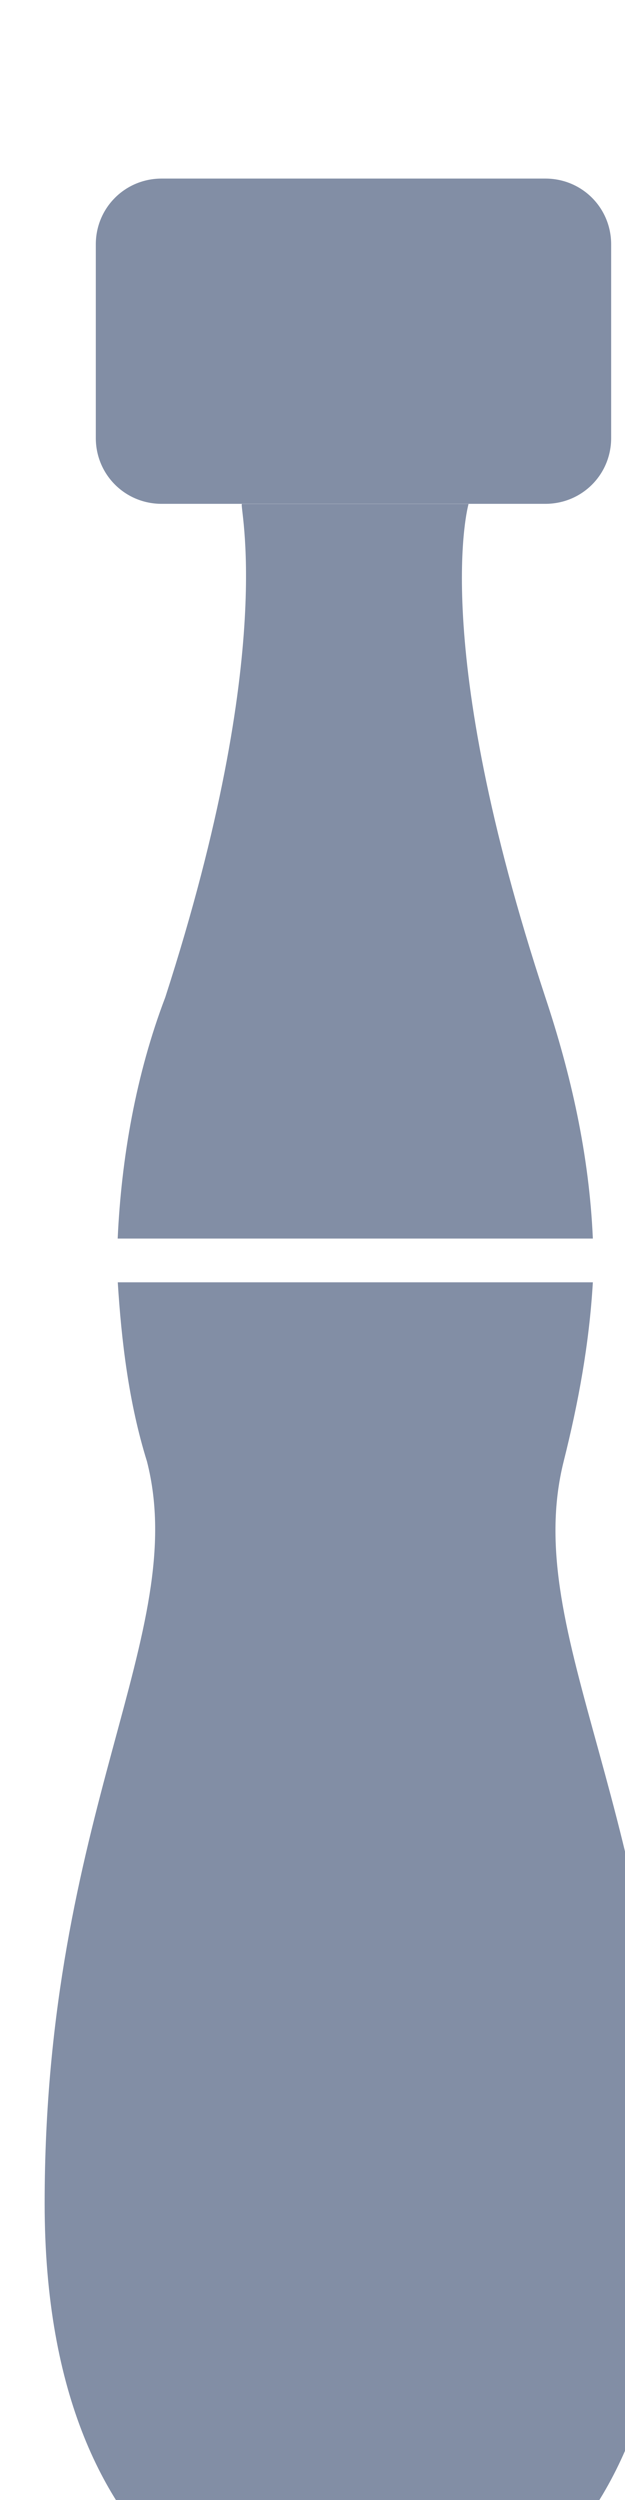 <svg width="7" height="28" viewBox="0 0 7 28" fill="none" xmlns="http://www.w3.org/2000/svg">
<g filter="url(#filter0_i)">
<path d="M1.31 3.643H5.608C6.018 3.643 6.345 3.316 6.345 2.906V0.737C6.345 0.327 6.018 0 5.608 0H1.31C0.901 0 0.573 0.327 0.573 0.737V2.906C0.573 3.316 0.901 3.643 1.31 3.643Z" fill="#828EA5"/>
<path d="M1.351 9.17C1.023 10.03 0.859 10.971 0.818 11.872H6.14C6.099 10.93 5.894 10.03 5.608 9.17C4.298 5.199 4.748 3.644 4.748 3.644H2.21C2.169 3.644 2.62 5.24 1.351 9.17Z" fill="#828EA5"/>
<path d="M5.813 14.368C5.977 13.713 6.099 13.058 6.14 12.362H0.819C0.86 13.017 0.942 13.713 1.146 14.368C1.637 16.292 0 18.298 0 22.678C0 27.017 2.743 27.672 3.48 27.672H3.52C4.257 27.672 7 27.058 7 22.678C6.959 18.298 5.322 16.333 5.813 14.368Z" fill="#828EA5"/>
</g>
<defs>
<filter id="filter0_i" x="0" y="0" width="7.5" height="29.672" filterUnits="userSpaceOnUse" color-interpolation-filters="sRGB">
<feFlood flood-opacity="0" result="BackgroundImageFix"/>
<feBlend mode="normal" in="SourceGraphic" in2="BackgroundImageFix" result="shape"/>
<feColorMatrix in="SourceAlpha" type="matrix" values="0 0 0 0 0 0 0 0 0 0 0 0 0 0 0 0 0 0 127 0" result="hardAlpha"/>
<feOffset dx="0.5" dy="2"/>
<feGaussianBlur stdDeviation="1"/>
<feComposite in2="hardAlpha" operator="arithmetic" k2="-1" k3="1"/>
<feColorMatrix type="matrix" values="0 0 0 0 0 0 0 0 0 0 0 0 0 0 0 0 0 0 0.25 0"/>
<feBlend mode="normal" in2="shape" result="effect1_innerShadow"/>
</filter>
</defs>
</svg>
